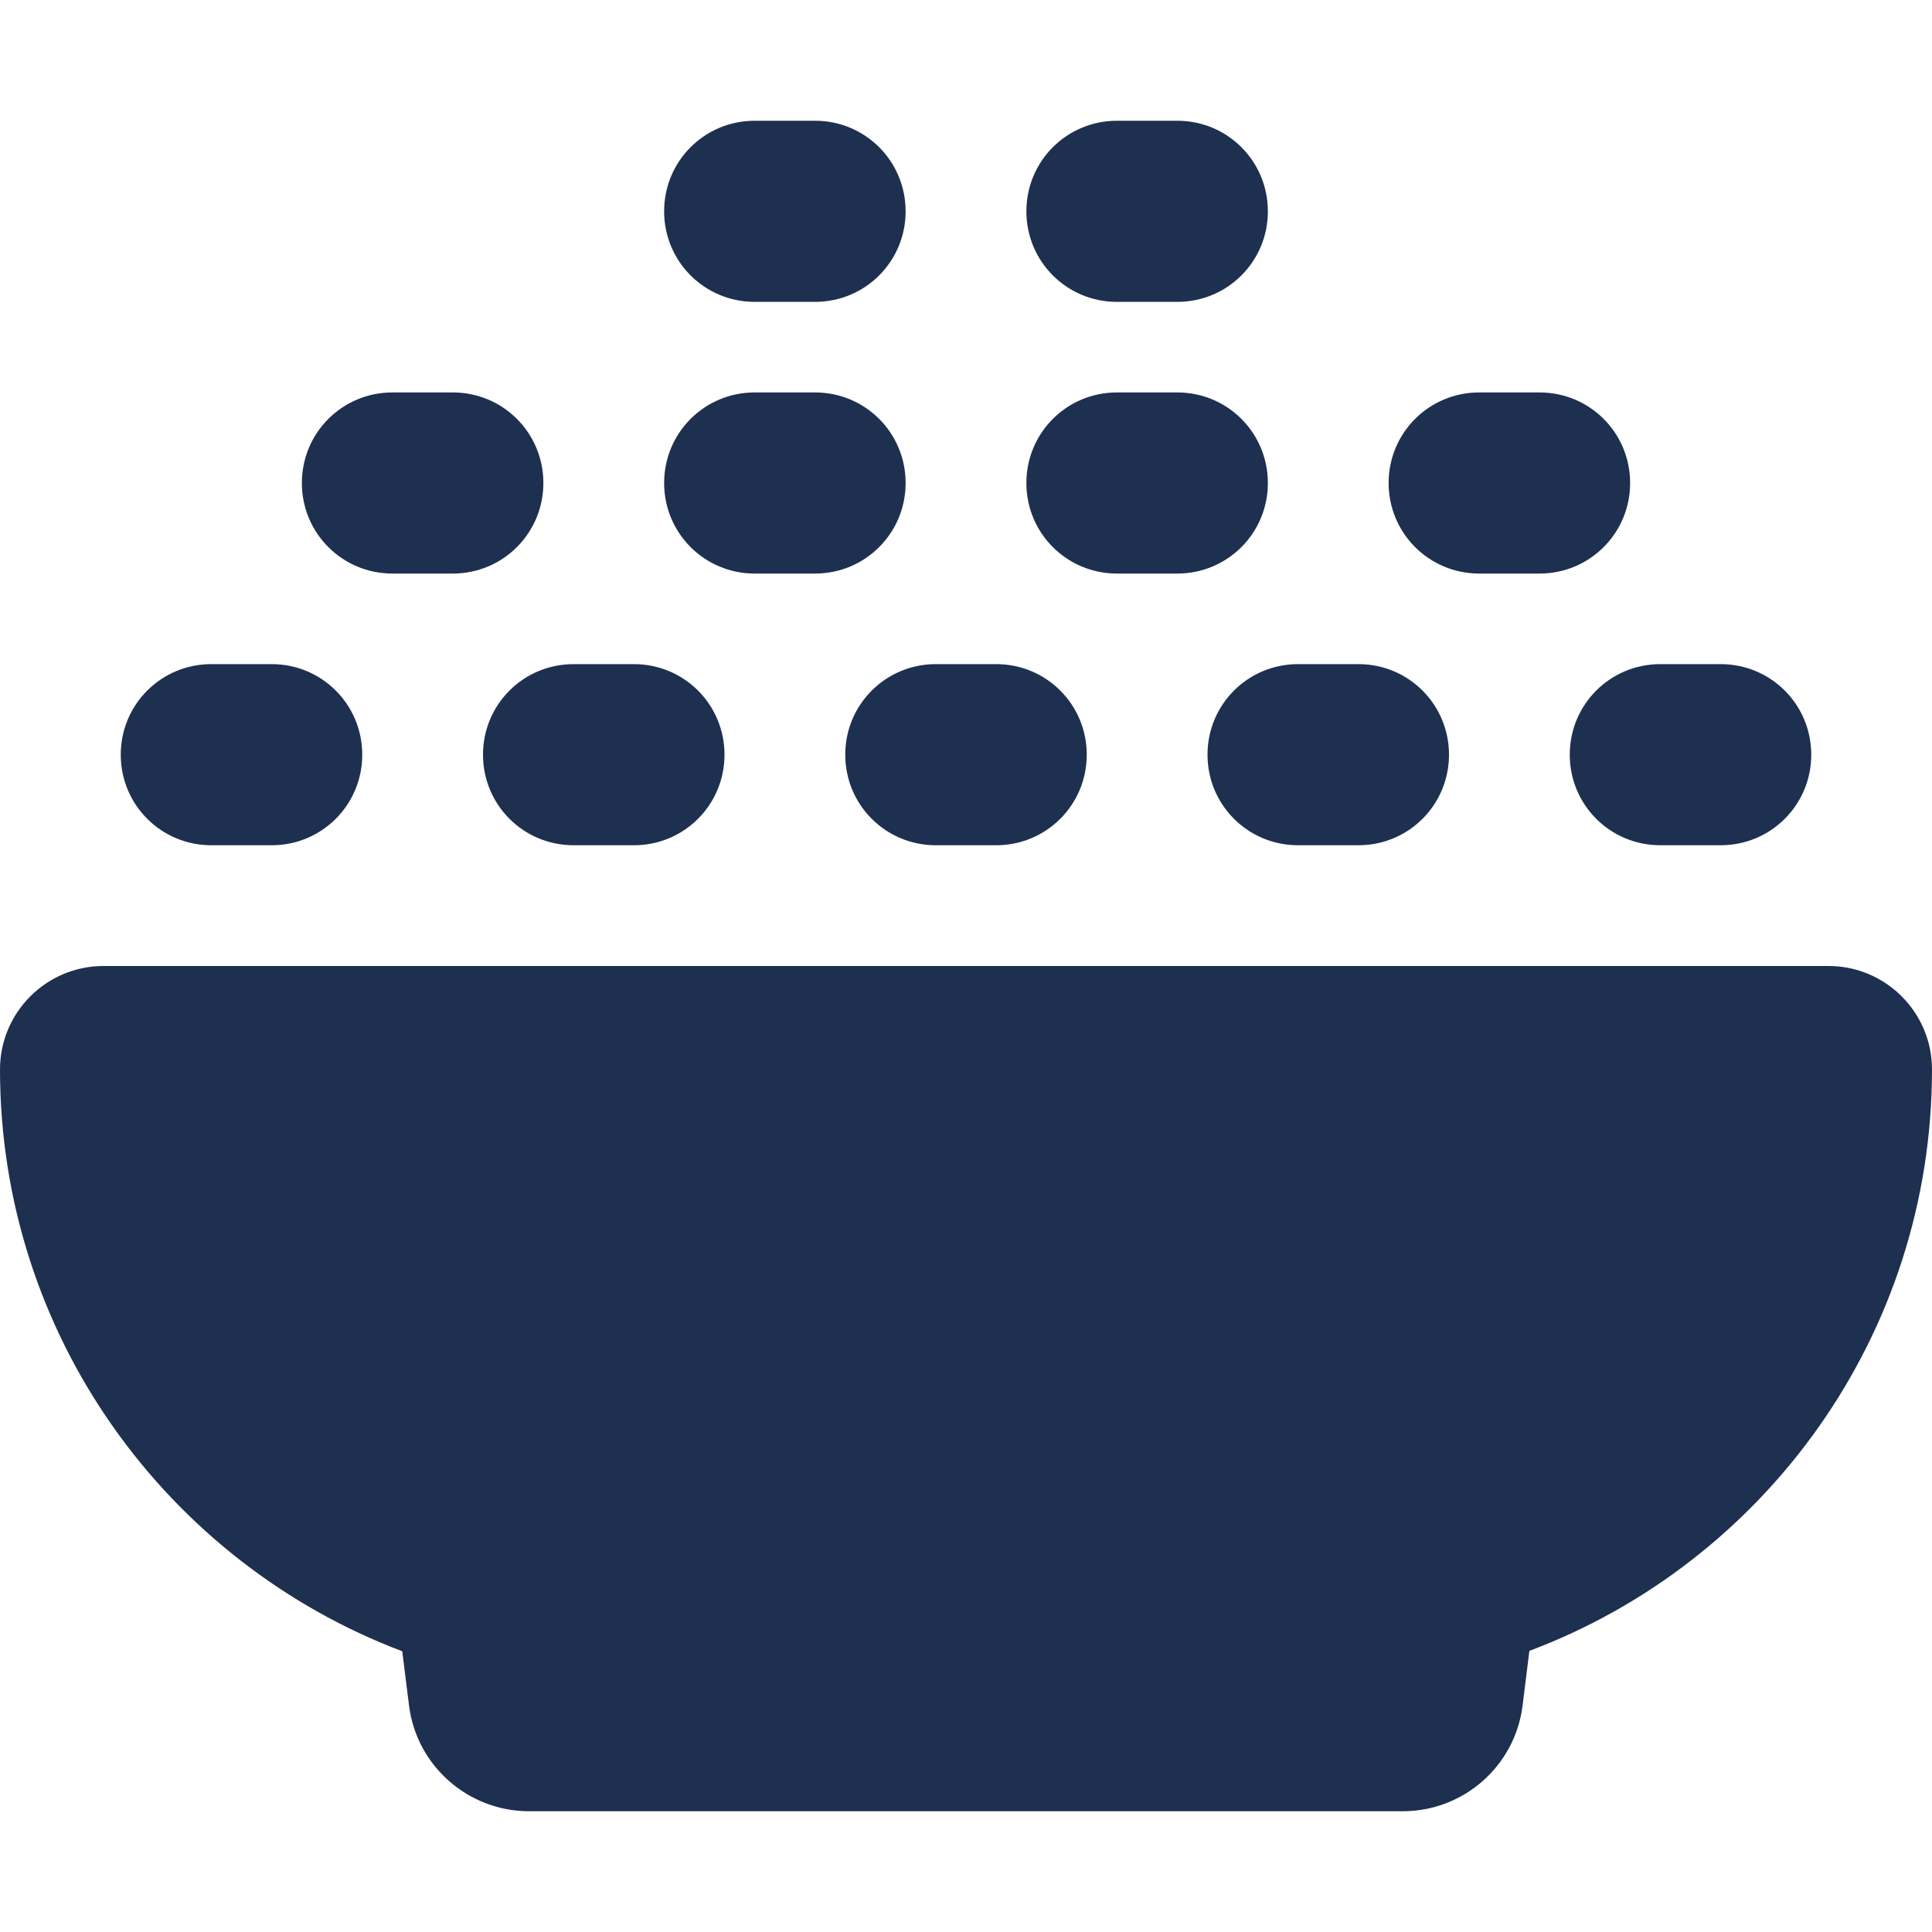 <svg xmlns="http://www.w3.org/2000/svg" height="16" width="16" viewBox="0 0 512 512"><!--!Font Awesome Free 6.5.1 by @fontawesome - https://fontawesome.com License - https://fontawesome.com/license/free Copyright 2024 Fonticons, Inc.--><path opacity="1" fill="#1E3050" d="M176 56c0-13.3 10.7-24 24-24h16c13.3 0 24 10.7 24 24s-10.7 24-24 24H200c-13.3 0-24-10.7-24-24zm24 48h16c13.3 0 24 10.7 24 24s-10.7 24-24 24H200c-13.3 0-24-10.7-24-24s10.7-24 24-24zM56 176H72c13.3 0 24 10.7 24 24s-10.7 24-24 24H56c-13.3 0-24-10.7-24-24s10.7-24 24-24zM0 283.4C0 268.3 12.3 256 27.4 256H484.6c15.1 0 27.4 12.3 27.4 27.4c0 70.5-44.4 130.7-106.7 154.1L403.5 452c-2 16-15.6 28-31.8 28H140.2c-16.1 0-29.8-12-31.8-28l-1.8-14.4C44.4 414.1 0 353.9 0 283.4zM224 200c0-13.3 10.7-24 24-24h16c13.3 0 24 10.7 24 24s-10.7 24-24 24H248c-13.3 0-24-10.7-24-24zm-96 0c0-13.3 10.7-24 24-24h16c13.3 0 24 10.7 24 24s-10.7 24-24 24H152c-13.3 0-24-10.7-24-24zm-24-96h16c13.3 0 24 10.7 24 24s-10.7 24-24 24H104c-13.3 0-24-10.7-24-24s10.7-24 24-24zm216 96c0-13.3 10.7-24 24-24h16c13.3 0 24 10.7 24 24s-10.7 24-24 24H344c-13.3 0-24-10.7-24-24zm-24-96h16c13.3 0 24 10.7 24 24s-10.7 24-24 24H296c-13.3 0-24-10.7-24-24s10.7-24 24-24zm120 96c0-13.3 10.7-24 24-24h16c13.3 0 24 10.7 24 24s-10.7 24-24 24H440c-13.3 0-24-10.7-24-24zm-24-96h16c13.3 0 24 10.7 24 24s-10.7 24-24 24H392c-13.3 0-24-10.7-24-24s10.7-24 24-24zM296 32h16c13.3 0 24 10.7 24 24s-10.7 24-24 24H296c-13.3 0-24-10.7-24-24s10.7-24 24-24z"/></svg>